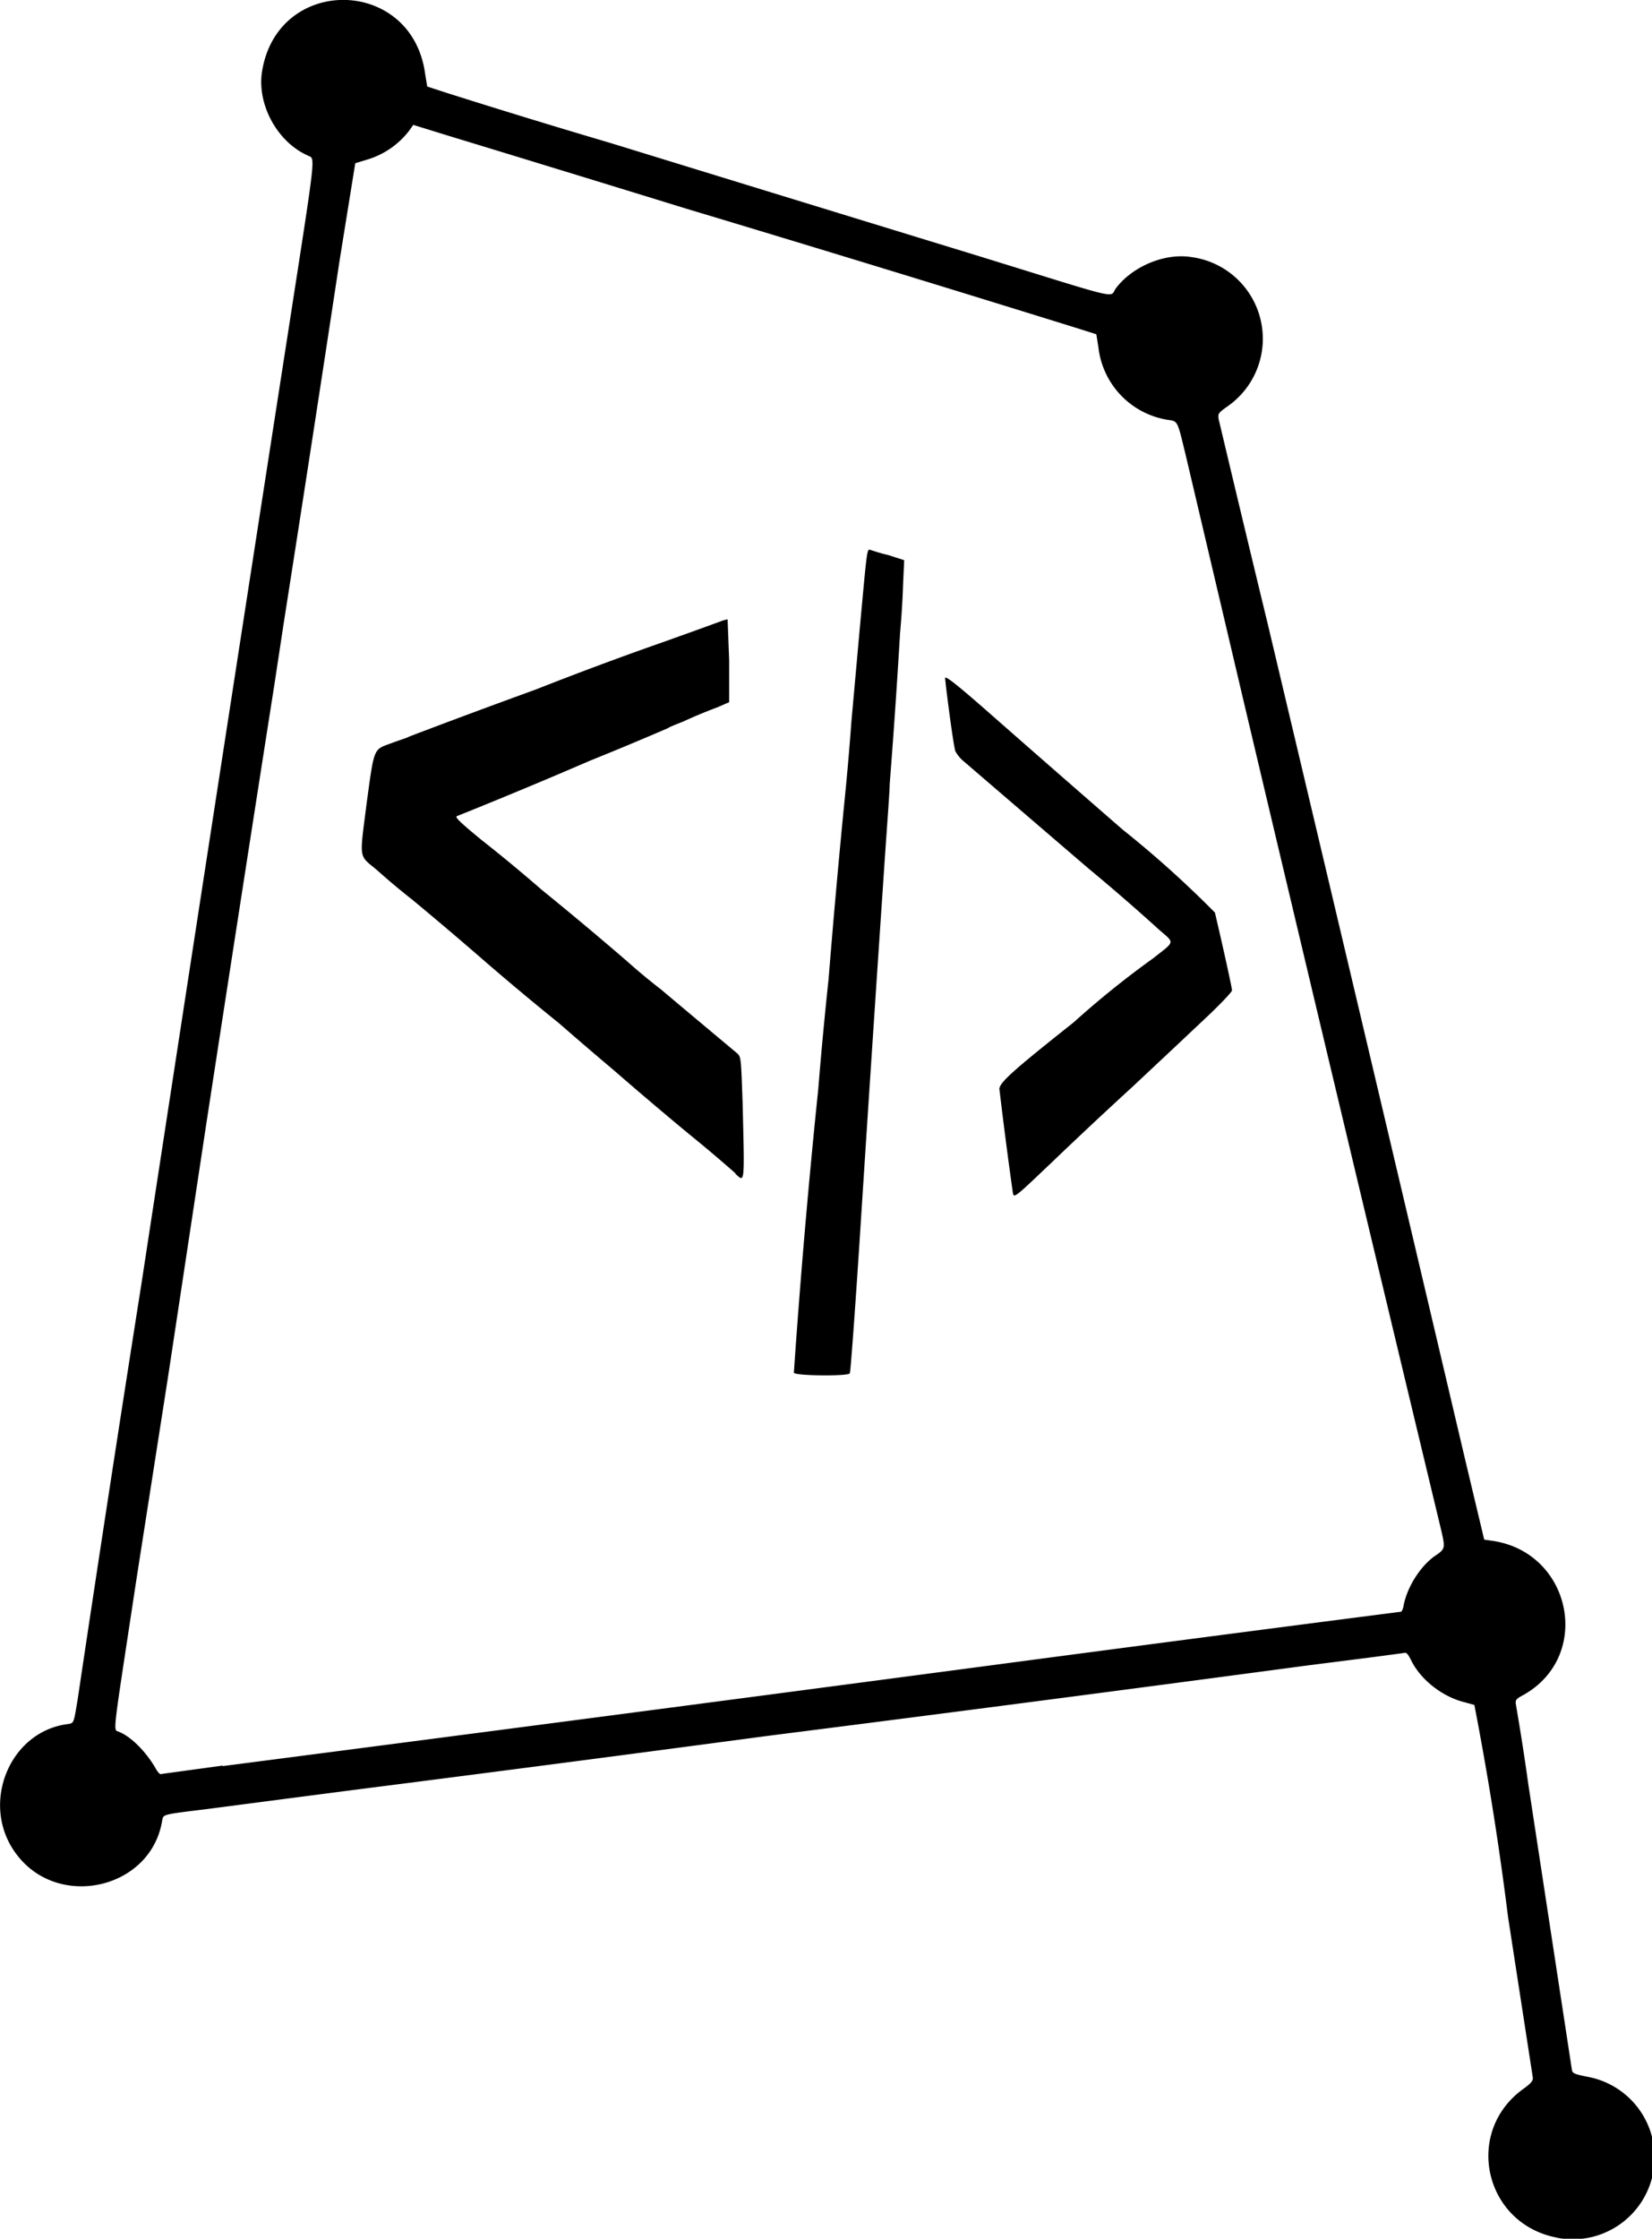 <svg xmlns="http://www.w3.org/2000/svg" width="319" height="432">
  <path d="M300.7 431.8c-14-2.6-18.1-20.2-6.7-28.6 1.7-1.2 2-1.7 2-2.2l-4.8-31.1a613.6 613.6 0 0 0-6.5-40.9l-1.8-.5c-4.2-1-8.4-4.2-10.3-7.9-.8-1.6-1-1.8-1.7-1.6l-6 .8-12.6 1.6A15307 15307 0 0 1 148 335a13427.7 13427.7 0 0 1-79.7 10.4 28049.1 28049.1 0 0 0-28.4 3.7c-9 1.1-8.3 1-8.6 2.3-2.2 13.2-20.2 17.2-28.2 6.3-7-9.4-1.4-23.5 9.9-25 1.3-.2 1.2 0 2-4.8a9711.7 9711.7 0 0 1 12.3-80.1A84568.4 84568.4 0 0 1 55.6 64.3c5.6-36.1 5.3-33.5 3.8-34.3-6-2.7-9.8-10-8.8-16.2 3-18.7 29-18.3 31.5.5l.4 2.4 4 1.3a1685.6 1685.6 0 0 0 31.4 9.6 52171.5 52171.5 0 0 0 70.4 21.6c29.2 9 25.8 8.3 27.2 6.4 3.2-4.2 9.4-6.8 14.5-6a15.9 15.9 0 0 1 7.2 28.7c-2 1.4-2 1.5-1.9 2.5a8416 8416 0 0 0 9.5 39.6A85279.6 85279.6 0 0 1 283 282l3.6 15.1 1.4.2c15.4 2.1 19.6 22.1 6.3 29.7-1.5.8-1.7 1-1.6 1.8a471.3 471.3 0 0 1 2.4 15.4l8.4 55c.1.9.3 1 3.3 1.6a15.8 15.8 0 0 1-6.2 31zM43 340.8A52539.1 52539.1 0 0 0 201.6 320a20088.9 20088.9 0 0 1 69-9s.3-.4.4-1c.6-3.5 3.1-7.6 6-9.7 2.1-1.4 2.1-1.5 1.3-5A46502.1 46502.1 0 0 1 240 134.7l-11-46.7c-1.7-7-1.5-6.7-3.6-7a16 16 0 0 1-13.3-14l-.4-2.5-3.8-1.2a8429.2 8429.2 0 0 0-75.6-23.1 15390.2 15390.2 0 0 0-45.7-14l-6.8-2.1-.7 1a16 16 0 0 1-8.2 5.7l-2.3.7-3 18.6a14391.4 14391.4 0 0 1-10.9 70.7l-1.7 11.2a26216 26216 0 0 0-13.2 85.1L32.4 266l-6 38.4c-4.8 31.7-4.6 29.2-3.4 29.8 2.5 1 5.5 4.2 7.2 7.3.4.6.7 1 1.1.8l11.7-1.6zm110.3-76a1587 1587 0 0 1 4.7-54.6 843.5 843.5 0 0 1 2-21.3 1919 1919 0 0 1 3-33.6 558 558 0 0 0 1.4-16l1.6-17.8c1.4-15.2 1.4-15.6 2-15.4.1 0 1.7.6 3.5 1l3.1 1-.2 4.3a172.2 172.2 0 0 1-.6 9.8 1544 1544 0 0 1-2 29.1c0 1.6-.7 10.4-1.3 19.7a18891.3 18891.3 0 0 0-4.4 66.7c-.6 9.4-1.8 26.8-2 27.3-.2.6-10.6.5-10.8-.1zm42.2-35.2a926.2 926.2 0 0 1-2.5-19.3c-.3-1.2 2.7-3.8 14.3-13a179 179 0 0 1 15.4-12.4c4.3-3.4 4.2-2.8 1-5.6a396.6 396.6 0 0 0-13.5-11.7 24447 24447 0 0 1-24-20.6 6.8 6.8 0 0 1-1.7-2c-.4-.9-2-13.5-2-14.2.2-.4 3.1 2 9.8 7.9a6193 6193 0 0 0 24.5 21.4 202.2 202.2 0 0 1 17.8 16c1.9 8.1 3.3 14.6 3.3 15 0 .3-2 2.4-4.4 4.7l-6.8 6.4-8 7.5a944 944 0 0 0-15.6 14.6c-8 7.6-7.3 7-7.6 5.3zm-53.5-3.2a278.9 278.9 0 0 0-9-7.6 782.6 782.6 0 0 1-14.5-12.3 815.4 815.4 0 0 1-10.5-9A573.1 573.1 0 0 1 94.2 186a782.5 782.5 0 0 0-14.6-12.4 133.9 133.9 0 0 1-6.8-5.7c-3.6-3-3.4-1.8-2-12.9 1.5-11 1.3-10.3 4.8-11.6 1.3-.5 3-1 3.5-1.3a1740.4 1740.4 0 0 1 24.5-9.1 672.2 672.2 0 0 1 23.6-8.8 1175.7 1175.7 0 0 0 12.5-4.5l.8-.2.3 7.9v8.1l-2.3 1a97.6 97.6 0 0 0-6.5 2.7c-1.2.5-2.6 1-3 1.3a646.5 646.5 0 0 1-15.1 6.3 1045.8 1045.8 0 0 1-25.7 10.7c-.4.2.9 1.4 4.8 4.6a302.8 302.8 0 0 1 11.6 9.6 715 715 0 0 1 16.5 13.8 115.1 115.1 0 0 0 6.5 5.4 6341.2 6341.2 0 0 0 14.8 12.4c.7.7.7 1 1 9.6.4 16.1.4 15.2-1.4 13.6z" style="fill:#000;stroke-width:.32"/>
</svg>
